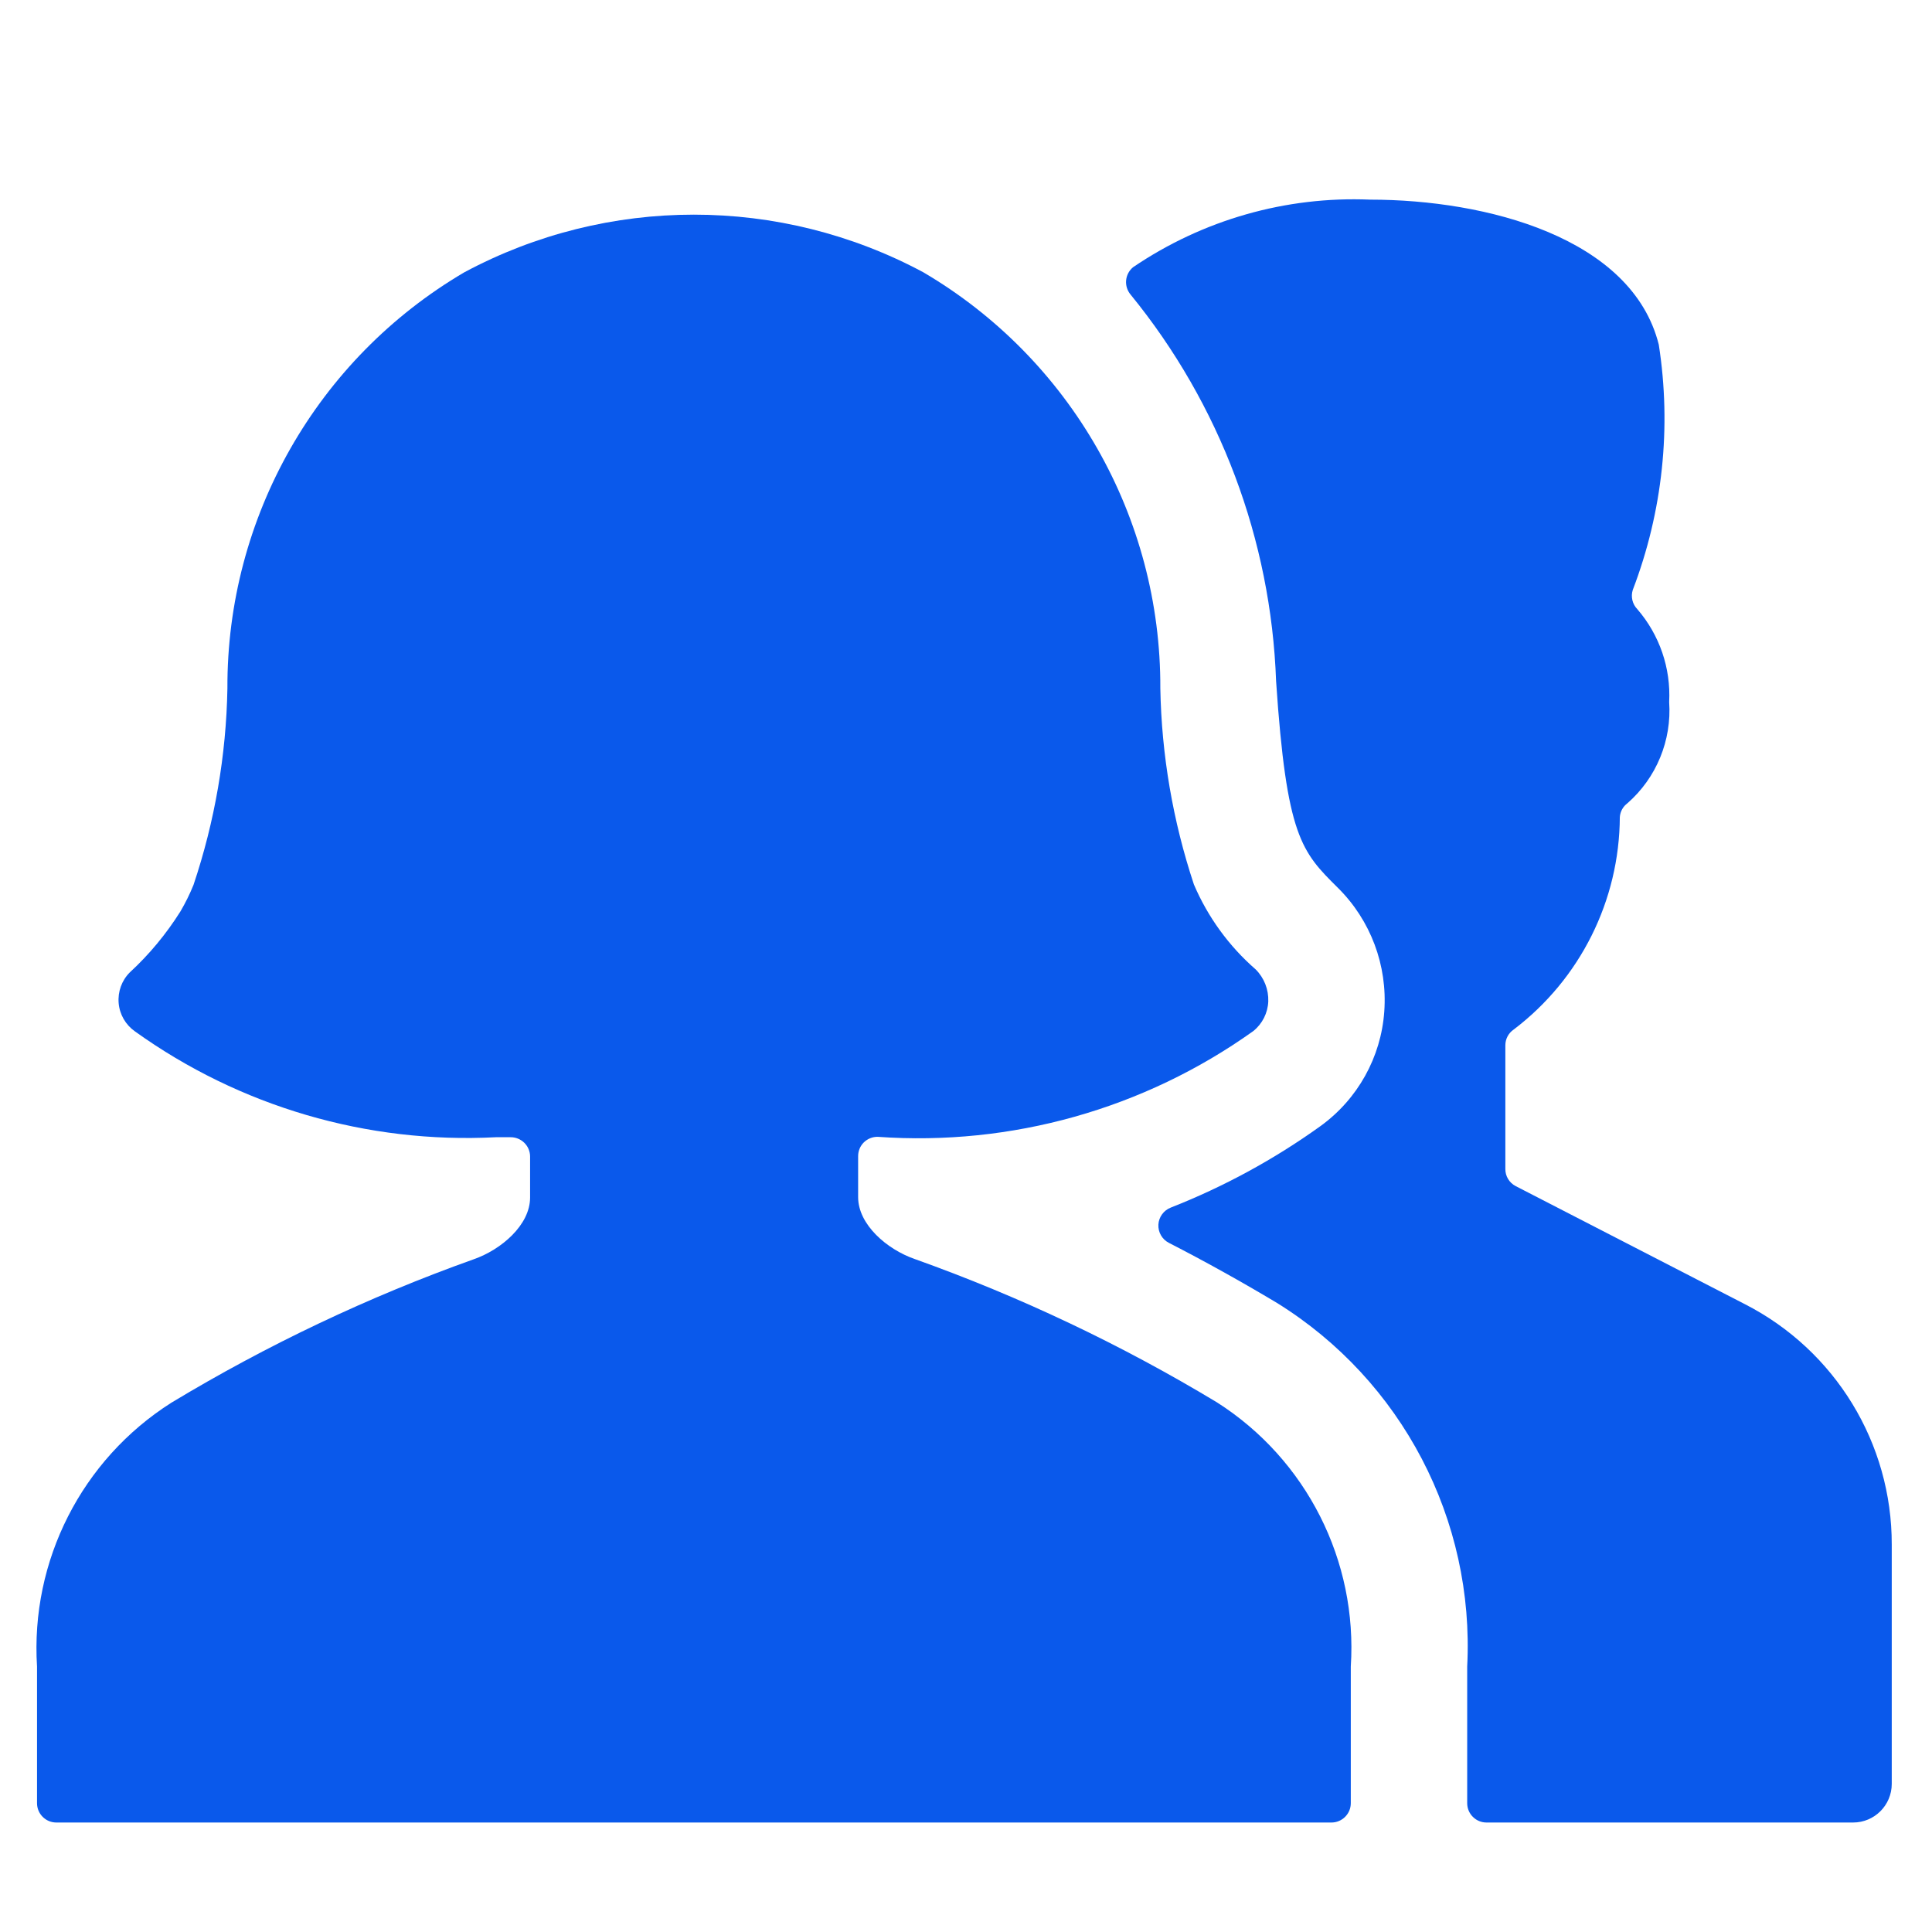 <svg width="24" height="24" viewBox="0 0 24 24" fill="none" xmlns="http://www.w3.org/2000/svg">
<path d="M23.5 19.189C23.503 17.929 22.798 16.775 21.676 16.201L18.828 14.734C18.749 14.693 18.699 14.611 18.7 14.521V12.985C18.7 12.906 18.739 12.833 18.804 12.789C19.63 12.162 20.117 11.187 20.122 10.15C20.127 10.081 20.162 10.018 20.218 9.977C20.577 9.662 20.768 9.197 20.735 8.72C20.757 8.299 20.615 7.887 20.34 7.568C20.278 7.505 20.256 7.412 20.283 7.328C20.654 6.358 20.766 5.307 20.606 4.281C20.273 2.952 18.466 2.48 17.02 2.48C15.974 2.436 14.942 2.731 14.076 3.319C14.026 3.36 13.995 3.419 13.989 3.483C13.983 3.547 14.004 3.611 14.045 3.66C15.155 5.02 15.789 6.706 15.852 8.46C15.982 10.395 16.168 10.581 16.62 11.029C17.027 11.432 17.237 11.993 17.196 12.565C17.156 13.134 16.865 13.655 16.403 13.989C15.828 14.402 15.203 14.742 14.544 15.001C14.456 15.035 14.395 15.118 14.39 15.212C14.385 15.307 14.436 15.396 14.52 15.439C14.968 15.669 15.416 15.918 15.864 16.186C17.415 17.149 18.32 18.879 18.226 20.703V22.4C18.226 22.532 18.333 22.64 18.466 22.64H23.02C23.285 22.64 23.5 22.425 23.5 22.16V19.189Z" fill="#0A59EB"/>
<path d="M16.54 22.64C16.672 22.64 16.78 22.532 16.78 22.4V20.703C16.866 19.388 16.23 18.13 15.118 17.421C13.928 16.703 12.669 16.106 11.36 15.639C11.019 15.52 10.66 15.213 10.66 14.871V14.362C10.66 14.298 10.685 14.236 10.731 14.191C10.777 14.146 10.839 14.121 10.903 14.122C12.563 14.24 14.213 13.776 15.568 12.809C15.681 12.719 15.749 12.584 15.755 12.44C15.76 12.292 15.704 12.148 15.599 12.043C15.266 11.753 15.004 11.392 14.831 10.987C14.57 10.2 14.429 9.379 14.414 8.551C14.423 6.427 13.301 4.458 11.469 3.382C9.689 2.428 7.549 2.428 5.769 3.382C3.937 4.458 2.816 6.428 2.825 8.552C2.81 9.382 2.668 10.205 2.404 10.992C2.358 11.106 2.304 11.215 2.242 11.321C2.066 11.601 1.855 11.856 1.612 12.08C1.512 12.18 1.462 12.32 1.474 12.461C1.486 12.602 1.56 12.73 1.676 12.812C2.978 13.746 4.56 14.21 6.16 14.127H6.341C6.405 14.126 6.467 14.151 6.513 14.196C6.559 14.241 6.585 14.303 6.585 14.367V14.876C6.585 15.218 6.226 15.524 5.885 15.643C4.576 16.11 3.317 16.708 2.127 17.426C1.015 18.133 0.377 19.389 0.46 20.703V22.4C0.46 22.532 0.567 22.64 0.7 22.64H16.54Z" fill="#0A59EB"/>
</svg>
